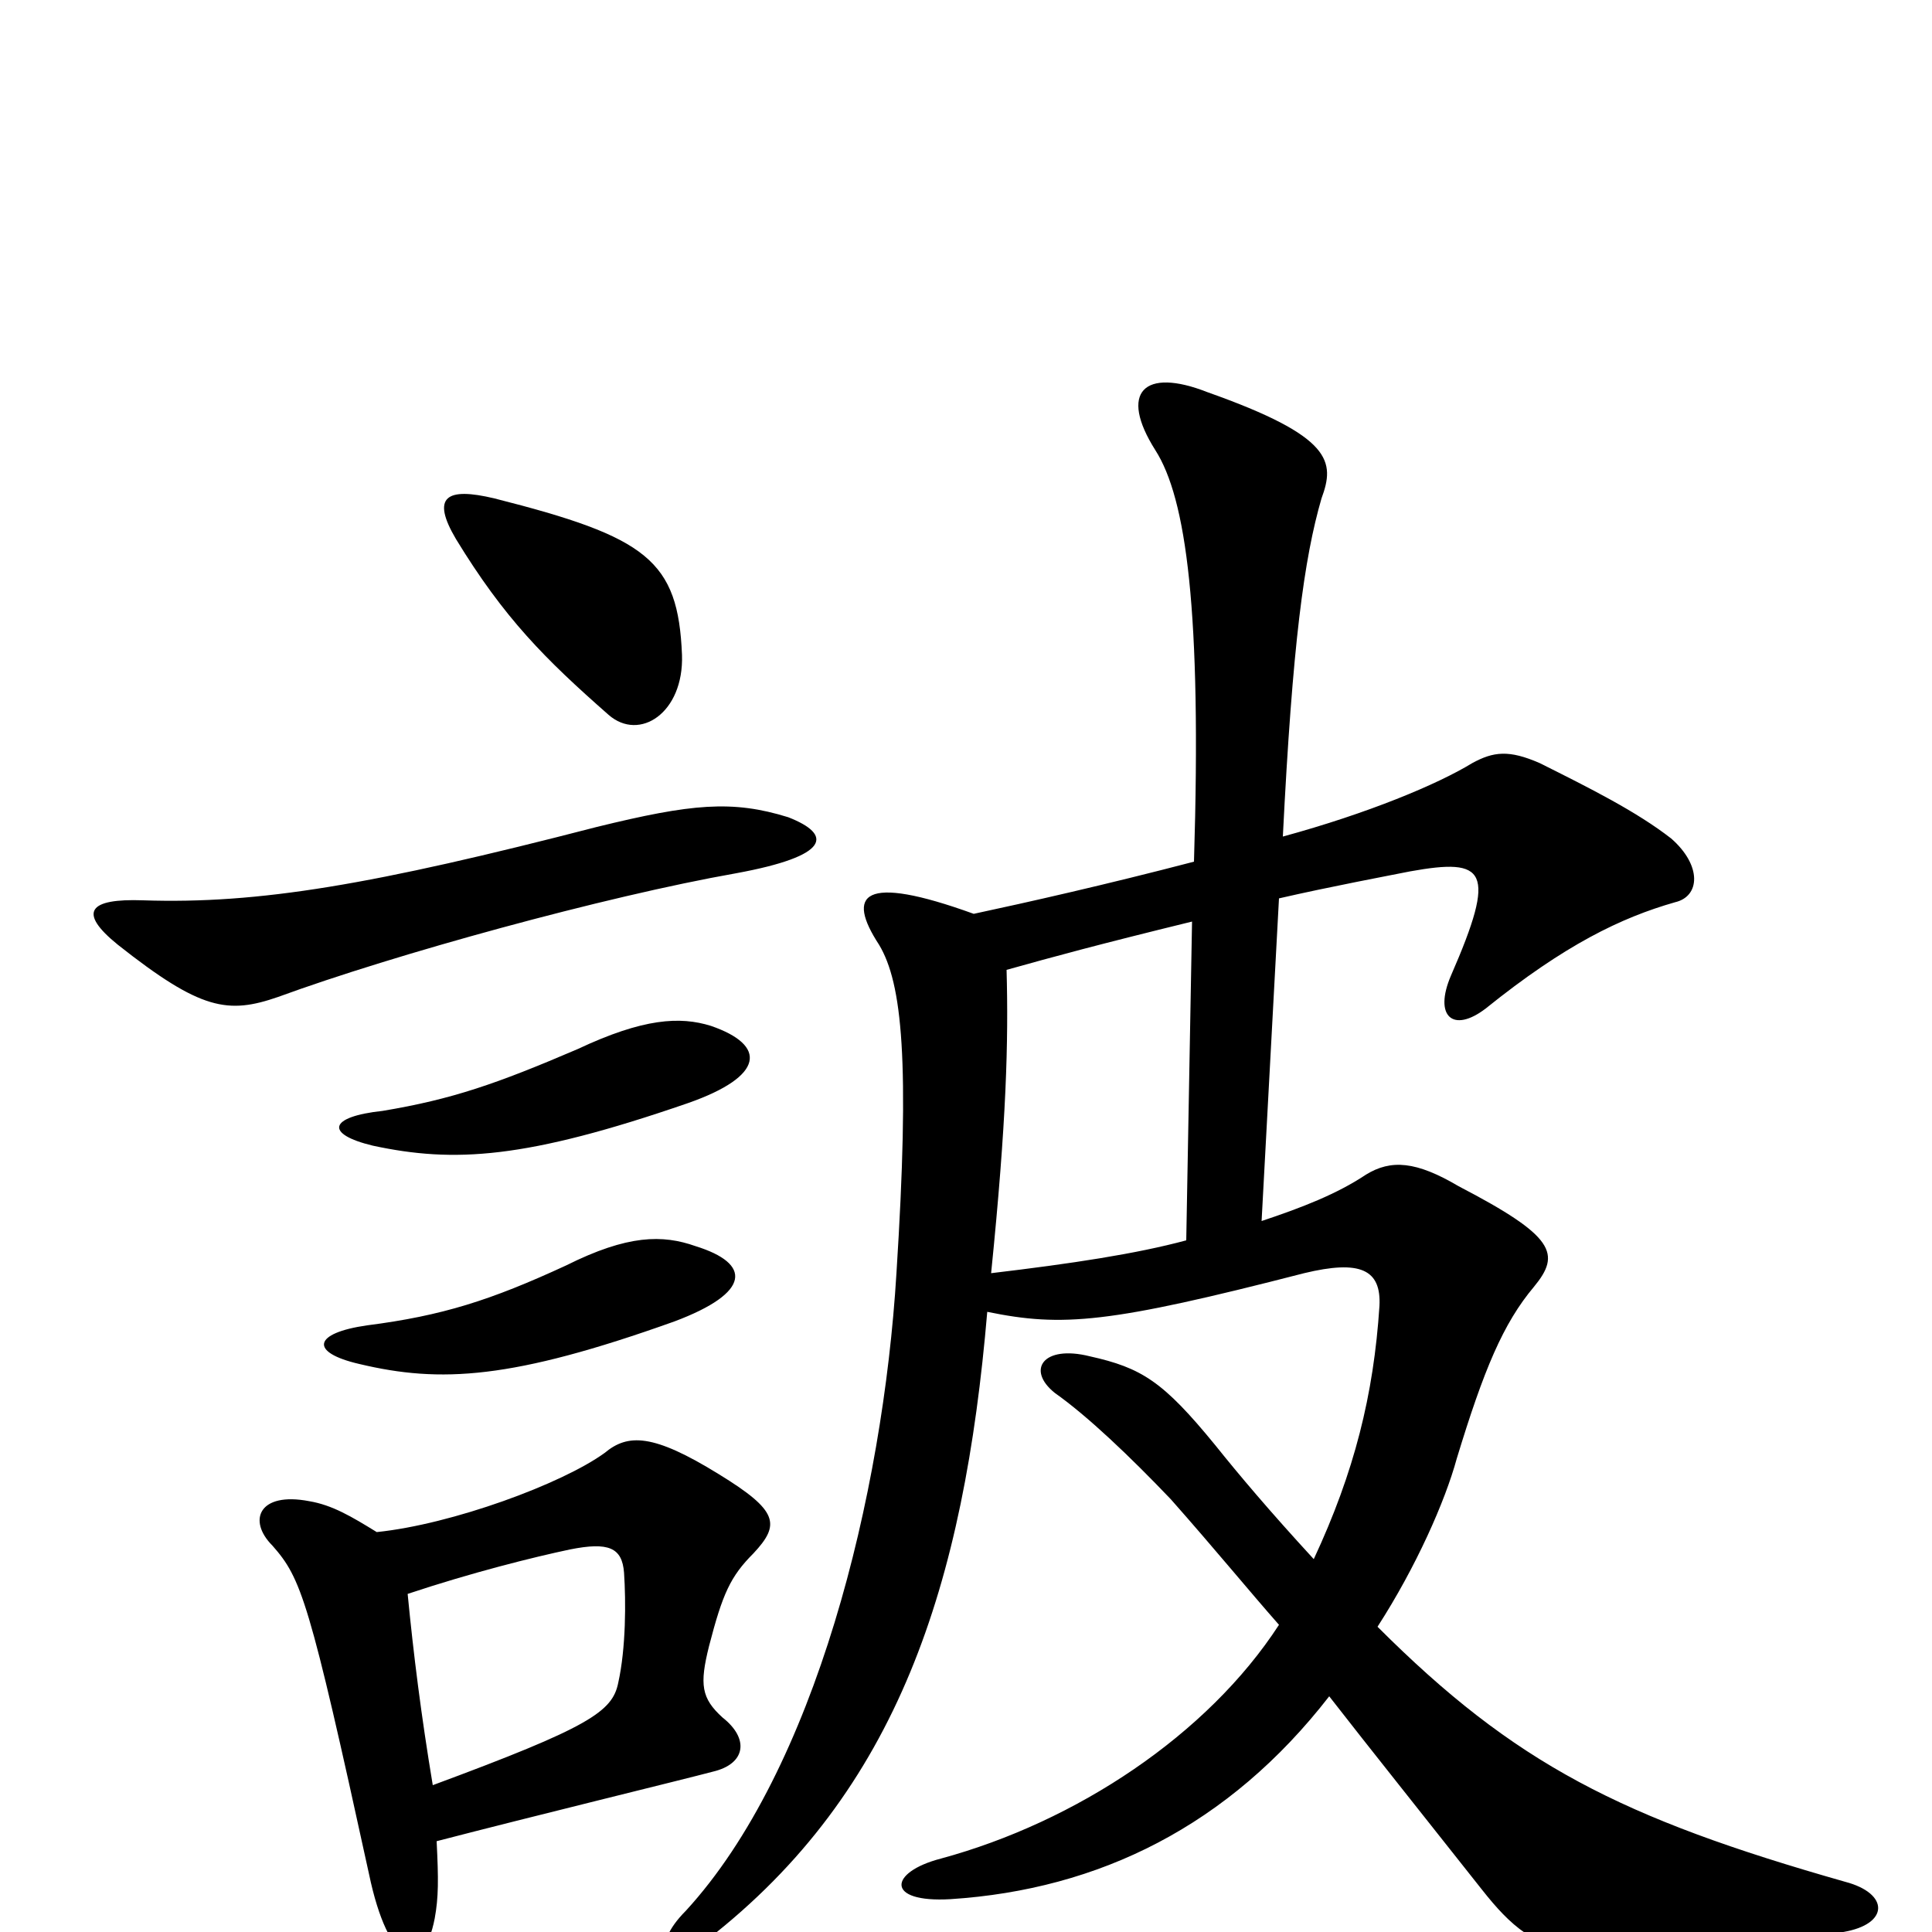 <svg xmlns="http://www.w3.org/2000/svg" viewBox="0 -1000 1000 1000">
	<path fill="#000000" d="M360 -355C343 -361 325 -361 293 -345C254 -327 229 -319 190 -314C162 -310 160 -300 186 -294C228 -284 265 -286 349 -316C389 -331 389 -346 360 -355ZM368 -469C352 -474 333 -473 299 -457C257 -439 234 -431 198 -425C170 -422 168 -413 193 -407C235 -398 272 -400 356 -429C396 -443 397 -459 368 -469ZM211 -175C244 -186 276 -194 295 -198C315 -202 322 -199 323 -186C324 -171 324 -147 320 -129C317 -114 305 -106 224 -76C218 -112 214 -144 211 -175ZM226 -47C276 -60 354 -79 369 -83C386 -87 388 -100 374 -111C363 -121 362 -128 367 -148C374 -175 378 -184 390 -196C404 -211 403 -218 372 -237C338 -258 325 -258 313 -248C291 -232 234 -211 195 -207C182 -215 172 -221 160 -223C134 -228 128 -213 141 -200C156 -183 160 -172 191 -30C201 18 219 24 225 -7C227 -18 227 -27 226 -47ZM408 -577C379 -586 358 -584 309 -572C193 -542 134 -532 74 -534C46 -535 40 -528 61 -511C104 -477 118 -475 144 -484C204 -506 313 -536 381 -548C430 -557 431 -568 408 -577ZM353 -661C351 -710 335 -722 256 -742C231 -748 223 -743 236 -721C261 -680 282 -659 315 -630C331 -616 354 -631 353 -661ZM504 -527C446 -548 438 -537 455 -511C467 -491 471 -451 464 -341C457 -226 422 -84 355 -11C336 8 344 22 366 4C465 -73 499 -180 511 -321C550 -313 574 -315 675 -341C704 -348 715 -343 714 -324C711 -278 701 -238 680 -193C657 -218 641 -237 629 -252C602 -285 591 -292 564 -298C540 -304 531 -291 546 -279C563 -267 585 -246 606 -224C629 -198 647 -176 662 -159C625 -102 557 -57 487 -38C460 -31 458 -15 492 -17C569 -22 636 -55 688 -122C709 -95 737 -60 767 -22C797 16 816 22 954 0C978 -4 978 -20 955 -26C839 -59 784 -87 713 -158C733 -189 748 -223 754 -245C768 -291 778 -315 794 -334C808 -351 805 -360 755 -386C733 -399 720 -400 707 -392C692 -382 674 -375 653 -368L662 -535C688 -541 720 -547 730 -549C769 -556 775 -550 751 -495C742 -474 752 -465 769 -478C810 -511 839 -525 867 -533C880 -536 881 -552 865 -566C847 -580 823 -592 797 -605C781 -612 773 -611 762 -605C744 -594 708 -579 664 -567C669 -667 675 -711 684 -742C691 -761 690 -774 625 -797C592 -810 579 -797 598 -767C614 -742 622 -684 618 -554C572 -542 532 -533 504 -527ZM617 -523L614 -358C588 -351 555 -346 513 -341C521 -420 522 -461 521 -498C546 -505 568 -511 617 -523Z"/>
</svg>